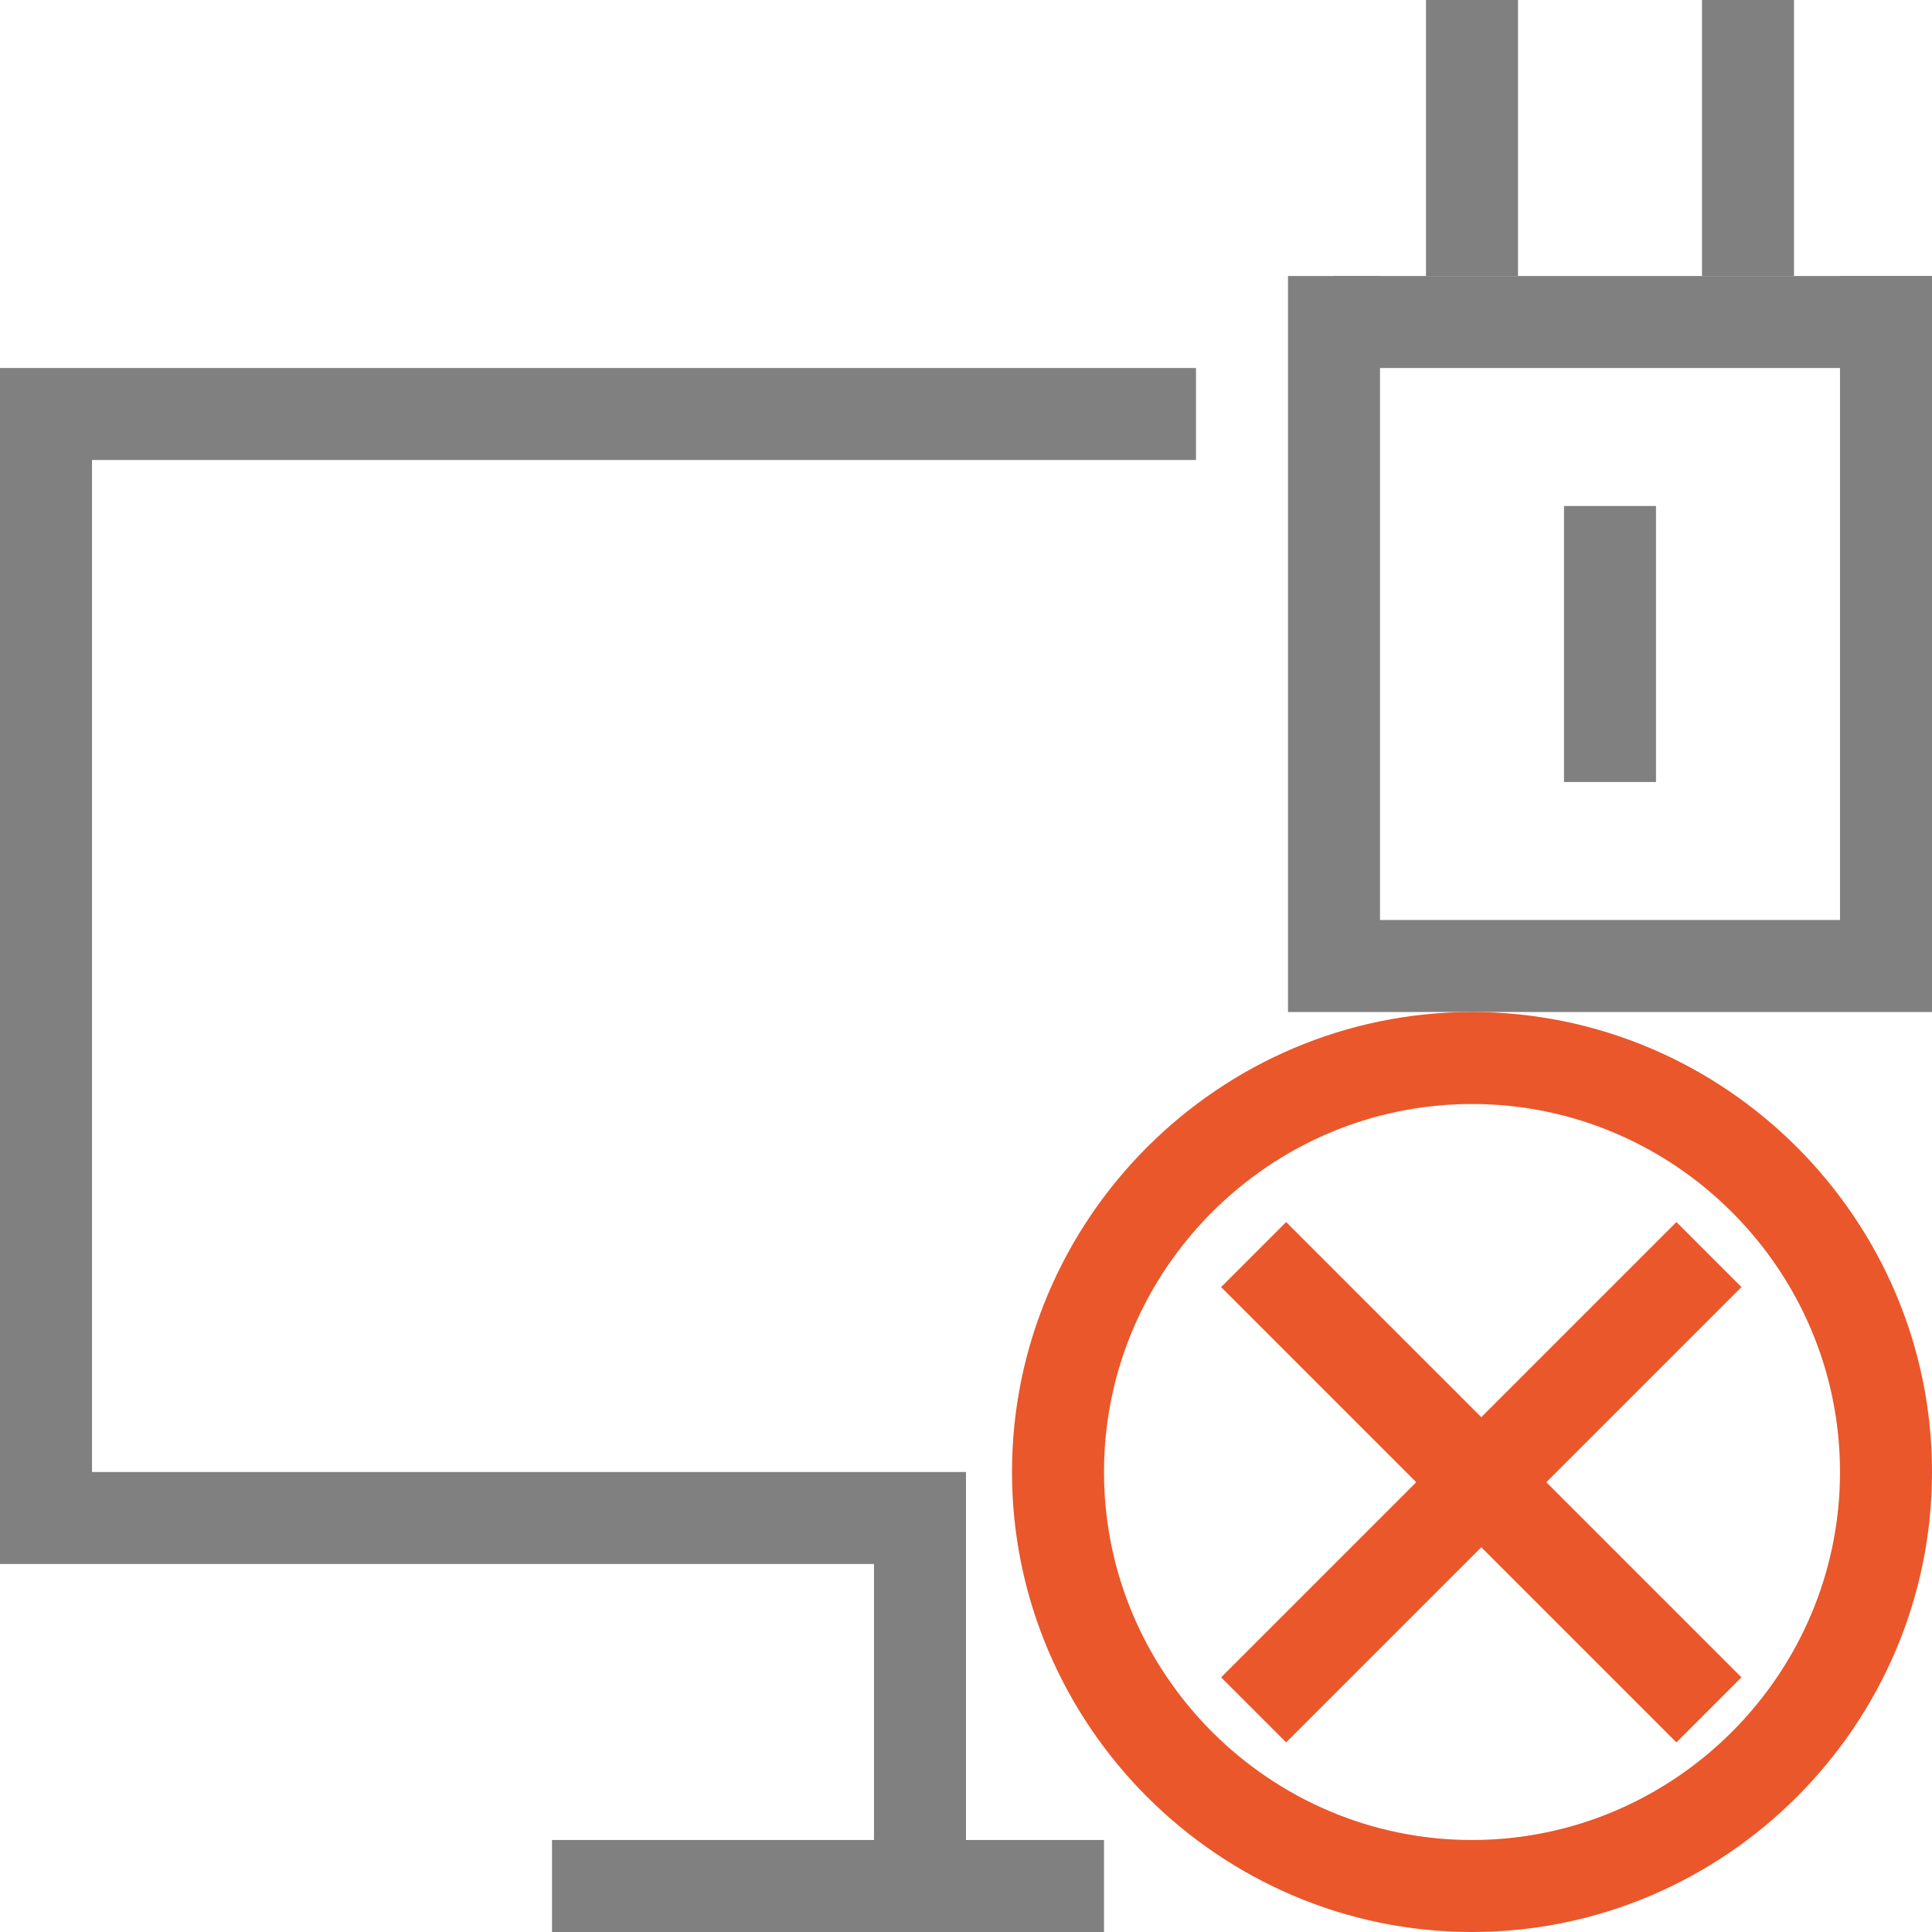 <?xml version="1.0" encoding="utf-8"?>
<!-- Generator: Adobe Illustrator 23.0.1, SVG Export Plug-In . SVG Version: 6.00 Build 0)  -->
<svg version="1.1" id="有线网络" xmlns="http://www.w3.org/2000/svg" xmlns:xlink="http://www.w3.org/1999/xlink" x="0px"
	 y="0px" width="42px" height="42px" viewBox="0 0 42 42" style="enable-background:new 0 0 42 42;" xml:space="preserve">
<style type="text/css">
	.st0{fill:#808080;}
	.st1{fill:#EA572A;}
</style>
<g id="_48">
	<polygon class="st0" points="2,10 26,10 26,8 0,8 0,34 19,34 19,40 12,40 12,42 24,42 24,40 21,40 21,34 21,34 21,32 2,32 	"/>
	<rect x="29" y="6" class="st0" width="13" height="2"/>
	<rect x="31" class="st0" width="2" height="6"/>
	<rect x="37" class="st0" width="2" height="6"/>
	<rect x="34" y="11" class="st0" width="2" height="6"/>
	<polygon class="st0" points="40,6 40,20 38,20 32,20 30,20 30,6 28,6 28,22 30,22 34,22 36,22 40,22 42,22 42,6 	"/>
	<rect x="25.2" y="31.2" transform="matrix(0.707 -0.707 0.707 0.707 -13.329 32.222)" class="st1" width="14" height="2"/>
	<rect x="31.2" y="25.2" transform="matrix(0.707 -0.707 0.707 0.707 -13.329 32.222)" class="st1" width="2" height="14"/>
	<path class="st1" d="M32,22c-5.5,0-10,4.5-10,10s4.5,10,10,10s10-4.5,10-10S37.5,22,32,22z M32,40c-4.4,0-8-3.6-8-8s3.6-8,8-8
		s8,3.6,8,8S36.4,40,32,40z"/>
</g>
</svg>
